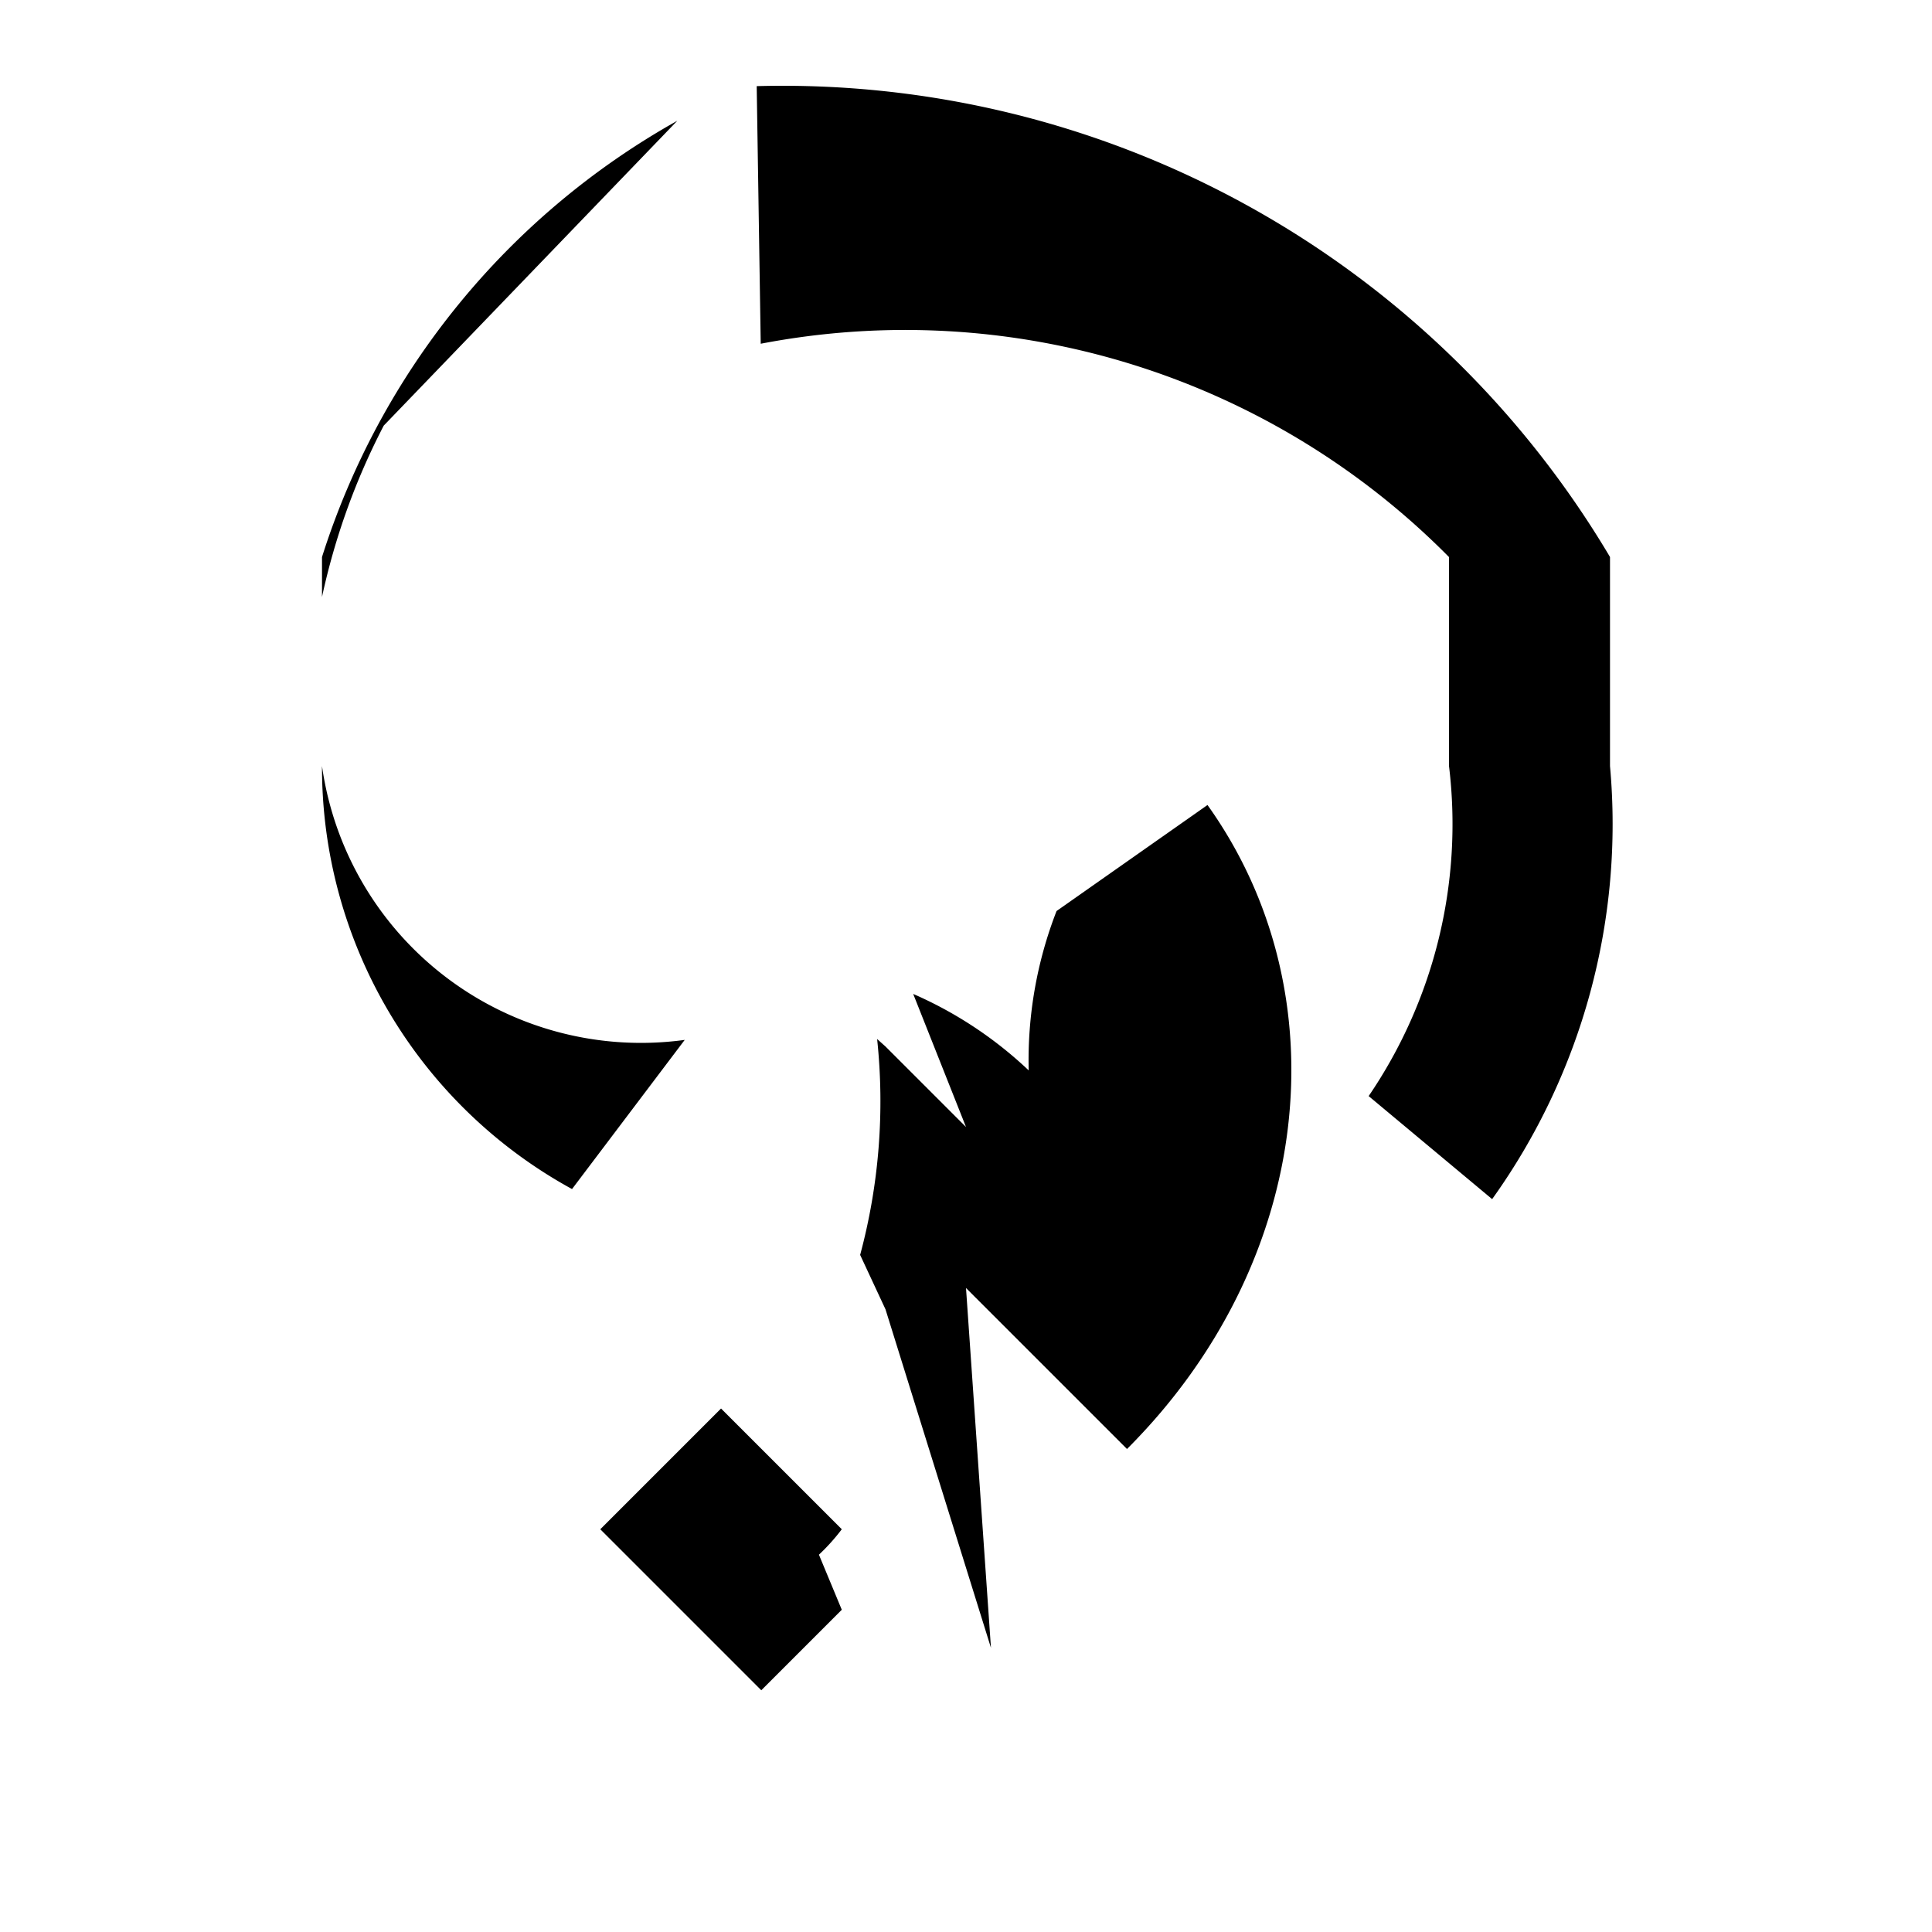 <svg xmlns="http://www.w3.org/2000/svg" class="icon icon-sonar-wave" viewBox="0 0 24 24">
<path d="M0 0h24v24H0z" fill="none"/>
<path d="M20 6.919v2.597a8 8 0 01-1.464 5.38l-1.534-1.28A6 6 0 0018 9.515V6.92a9.5 9.5 0 00-8.55-2.65L9.4 1.07A11.95 11.95 0 0120 6.919zM4.767 5.287L8.414 1.5A9.492 9.492 0 004 6.92v2.596a5.972 5.972 0 003.106 5.255l1.4-1.853A4.002 4.002 0 014 9.516v-2.1a8.5 8.5 0 01.767-2.129zm4.69 15.71l-2-2 1.5-1.5 1.5 1.5a2.5 2.5 0 01-.284.316l.284.684zm2.853-.527L12 16l2 2c2.333-2.333 2.667-5.667 1-8l-1.875 1.317a5.11 5.11 0 00-.346 1.98 4.978 4.978 0 00-1.435-.95L12 14l-1-1-.104-.093a7.35 7.35 0 01-.211 2.682l.315.676zm2-4.366L15.399 16a8.978 8.978 0 01.435-2.04l-2.018 1.42a6.501 6.501 0 00-1.173-.885z"/>
</svg>
